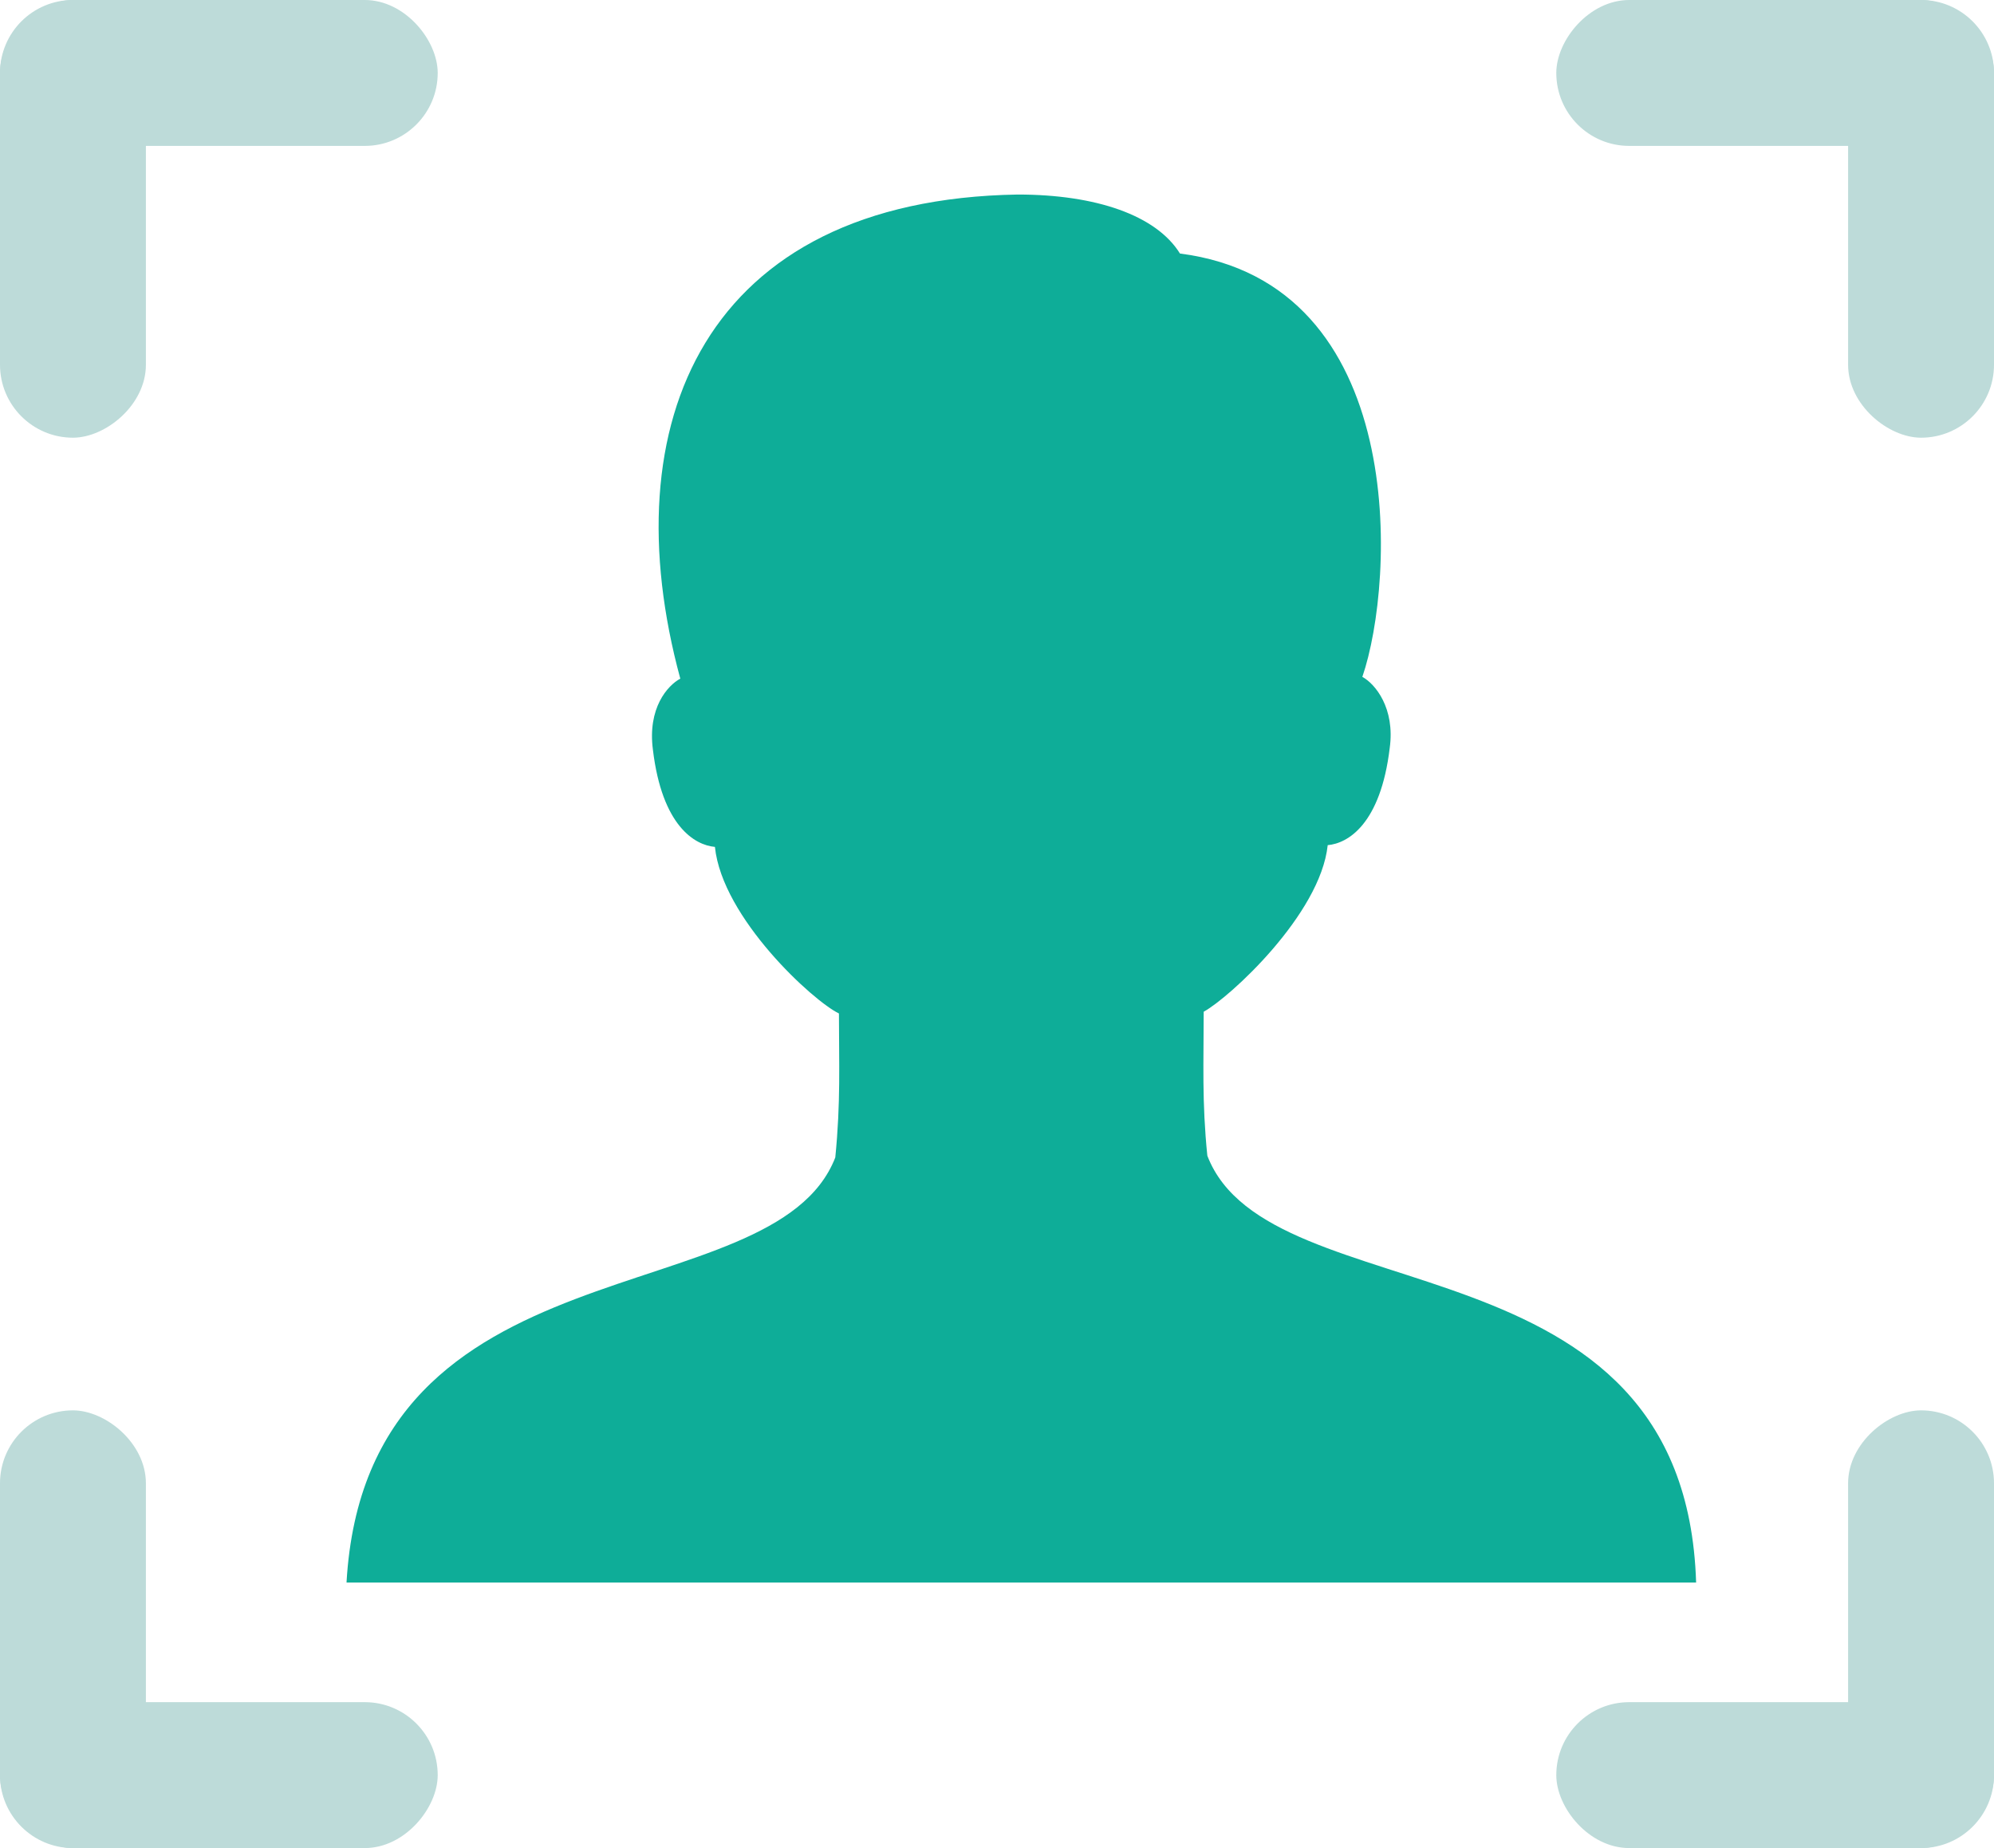 <svg width="41" height="38" viewBox="0 0 41 38" fill="none" xmlns="http://www.w3.org/2000/svg">
<g clip-path="url(#clip0)">
<path d="M24.825 23.764C24.712 22.658 24.75 21.838 24.75 20.803C25.275 20.518 27.15 18.805 27.3 17.378C27.712 17.343 28.387 16.95 28.575 15.38C28.688 14.56 28.275 14.06 28.012 13.918C28.688 11.956 28.988 5.819 24.262 5.213C23.775 4.428 22.538 4 20.925 4C14.475 4.107 12.562 8.709 13.988 13.954C13.725 14.096 13.312 14.56 13.425 15.416C13.613 16.986 14.287 17.378 14.7 17.414C14.85 18.877 16.725 20.589 17.25 20.839C17.25 21.873 17.288 22.658 17.175 23.8C15.9 27.082 7.537 25.37 7.125 32.541H34.875C34.65 25.263 26.1 27.082 24.825 23.764Z" fill="#0ead98"/>
</g>
<rect width="9" height="3" rx="1.5" fill="#BDDBD9"/>
<rect width="9" height="3" rx="1.5" transform="matrix(1 0 0 -1 0 38)" fill="#BDDBD9"/>
<rect width="9" height="3" rx="1.5" transform="matrix(-1 0 0 1 41 0)" fill="#BDDBD9"/>
<rect x="41" y="38" width="9" height="3" rx="1.5" transform="rotate(-180 41 38)" fill="#BDDBD9"/>
<rect x="3" width="9" height="3" rx="1.5" transform="rotate(90 3 0)" fill="#BDDBD9"/>
<rect width="9" height="3" rx="1.5" transform="matrix(-4.37114e-08 -1 -1 4.37114e-08 3 38)" fill="#BDDBD9"/>
<rect width="9" height="3" rx="1.5" transform="matrix(4.37114e-08 1 1 -4.37114e-08 38 0)" fill="#BDDBD9"/>
<rect x="38" y="38" width="9" height="3" rx="1.5" transform="rotate(-90 38 38)" fill="#BDDBD9"/>
<defs>
<clipPath id="clip0">
<rect width="30" height="28.541" fill="white" transform="translate(6 4)"/>
</clipPath>
</defs>
</svg>